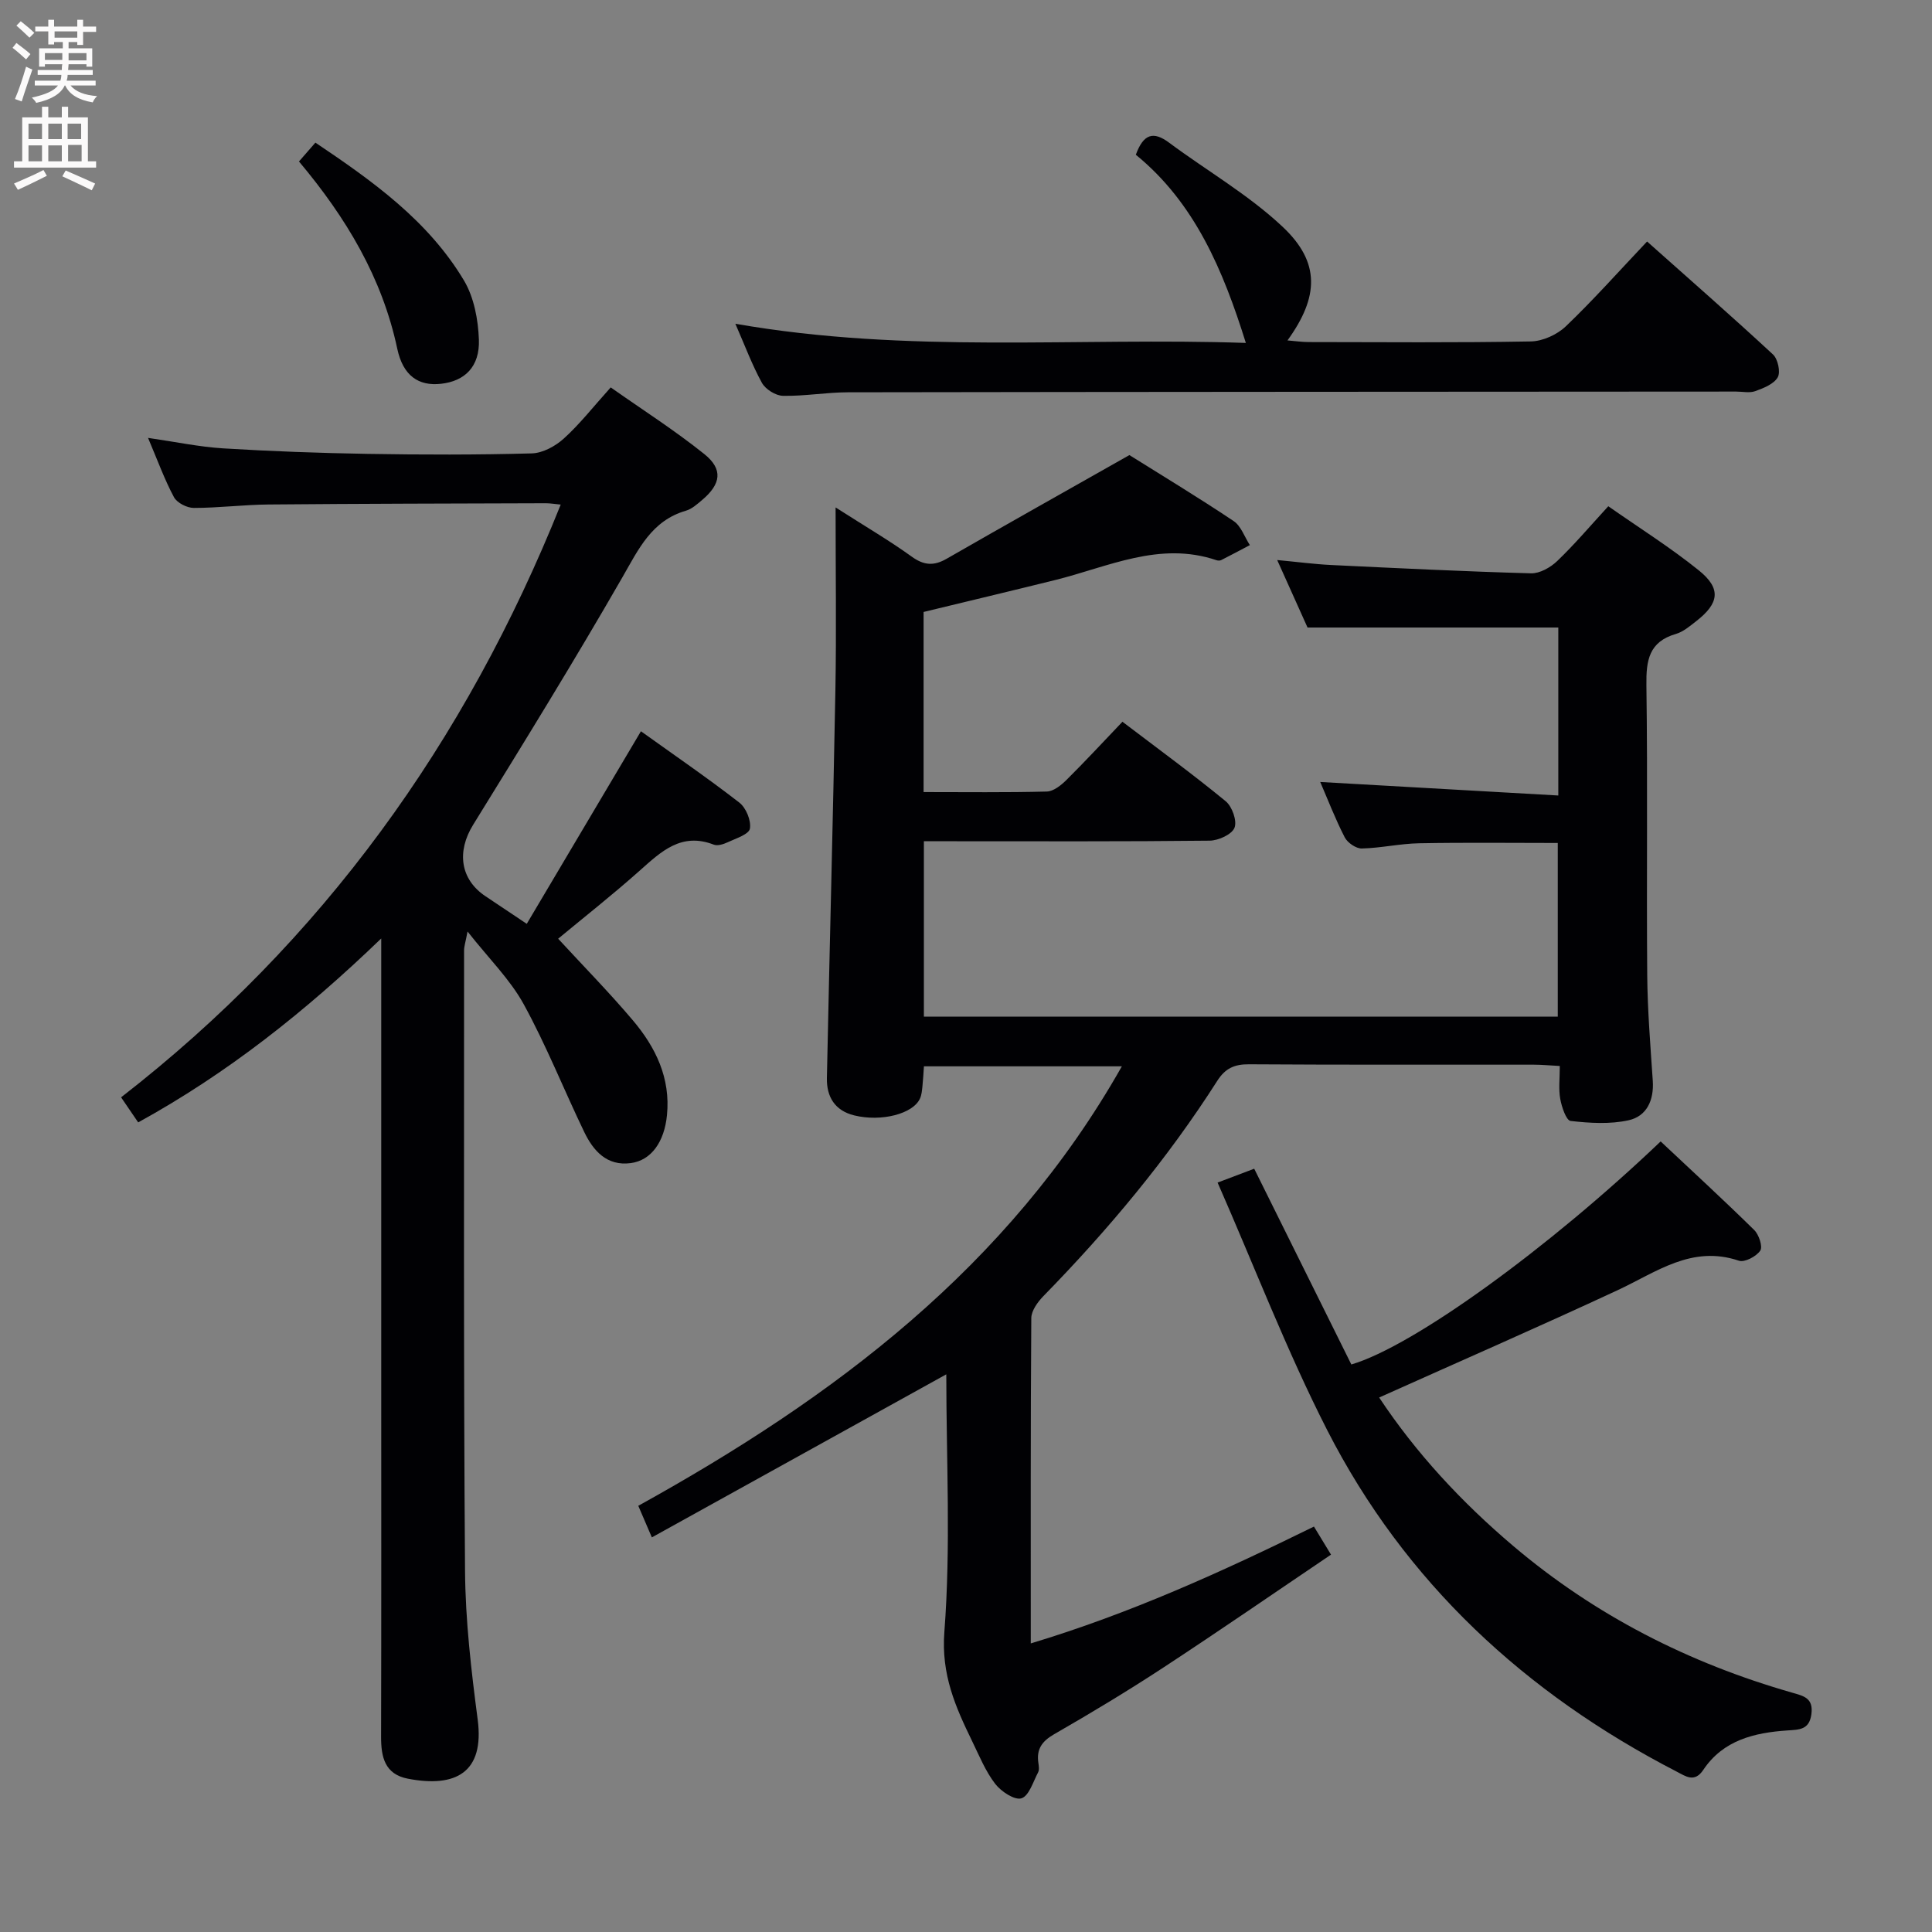 <svg enable-background="new 0 0 400 400" viewBox="0 0 400 400" xmlns="http://www.w3.org/2000/svg"><rect x="0" y="0" width="400" height="400" fill="#808080" stroke="none"/><g fill="#010104"><path d="m173 105.06c6.33 4.05 11.2 6.89 15.74 10.17 2.54 1.84 4.59 1.98 7.24.46 12.38-7.11 24.83-14.1 37.85-21.47 6.74 4.22 14.27 8.77 21.58 13.66 1.54 1.03 2.26 3.29 3.36 4.98-1.97 1.04-3.94 2.09-5.93 3.1-.27.14-.69.12-.99.02-11.79-3.99-22.42 1.39-33.39 4.11-8.99 2.23-18 4.37-27.24 6.61v37.29c8.63 0 17.08.11 25.52-.11 1.38-.04 2.95-1.3 4.05-2.39 3.89-3.86 7.62-7.89 11.6-12.06 7.48 5.69 14.59 10.88 21.38 16.46 1.33 1.09 2.39 4.08 1.82 5.49-.56 1.39-3.33 2.65-5.15 2.67-17.83.2-35.66.12-53.49.12-1.79 0-3.59 0-5.67 0v36.32h131.24c0-12.17 0-23.9 0-35.96-9.5 0-19.1-.12-28.69.06-3.97.07-7.92.99-11.88 1.08-1.19.03-2.95-1.18-3.53-2.29-1.97-3.83-3.52-7.87-5.08-11.48 16.26.93 32.57 1.85 49.29 2.8 0-12.33 0-23.7 0-34.78-17.17 0-34.22 0-51.92 0-1.72-3.83-3.81-8.48-6.28-13.97 4.2.39 7.69.86 11.2 1.03 13.78.66 27.56 1.34 41.35 1.72 1.81.05 4.03-1.21 5.42-2.54 3.58-3.43 6.81-7.24 10.58-11.35 6.38 4.47 12.87 8.54 18.78 13.31 4.64 3.75 4.18 6.79-.57 10.48-1.31 1.02-2.68 2.2-4.21 2.65-5.59 1.62-6.18 5.47-6.11 10.61.28 19.99.01 40 .17 59.99.06 7.31.66 14.62 1.15 21.92.27 4.02-1.25 7.34-5.01 8.17-3.85.85-8.04.59-12 .14-.91-.1-1.85-2.9-2.15-4.57-.37-2.07-.09-4.26-.09-6.81-2.15-.11-3.77-.27-5.39-.27-19.66-.02-39.33.05-58.99-.08-3-.02-4.89.85-6.52 3.4-10.34 16.2-22.6 30.87-36.02 44.6-1.18 1.21-2.49 3.02-2.5 4.55-.16 22.15-.11 44.31-.11 67.35 20.52-6.18 39.44-14.76 58.63-24.19 1.03 1.7 2.02 3.33 3.53 5.81-11.67 7.88-23.11 15.78-34.74 23.4-7.37 4.83-14.94 9.39-22.58 13.78-2.53 1.46-3.68 3.09-3.27 5.91.09.65.23 1.45-.05 1.98-1.03 1.95-1.88 4.88-3.45 5.38-1.4.45-4.22-1.41-5.44-3-2-2.6-3.28-5.77-4.74-8.77-3.47-7.14-6.46-13.82-5.78-22.68 1.36-17.69.4-35.56.4-53.33-20.34 11.26-40.44 22.4-60.96 33.76-1.16-2.71-1.86-4.33-2.81-6.54 40.42-22.37 76.58-49.38 100.12-90.99-13.81 0-27.2 0-40.98 0-.1 1.4-.17 2.83-.32 4.25-.09.81-.16 1.67-.49 2.4-1.42 3.2-8.02 4.89-13.63 3.51-4.01-.99-5.73-3.86-5.65-7.73.55-26.79 1.27-53.57 1.76-80.36.22-12.1.04-24.23.04-37.78z"/><path d="m28.61 232.38c-1.12-1.64-2.13-3.12-3.54-5.19 41.67-32.34 71.31-73.53 91.02-122.72-1.27-.12-2.17-.28-3.07-.28-19.16.06-38.31.09-57.47.26-5.15.05-10.29.71-15.43.71-1.41 0-3.47-1.05-4.1-2.22-1.95-3.63-3.36-7.55-5.37-12.28 5.64.81 10.57 1.86 15.55 2.17 9.96.61 19.94.97 29.91 1.14 11.33.19 22.66.21 33.98-.1 2.28-.06 4.91-1.5 6.66-3.09 3.3-2.99 6.08-6.56 9.69-10.57 6.55 4.61 13.23 8.87 19.38 13.8 3.94 3.16 3.46 6.22-.49 9.54-1.01.85-2.09 1.83-3.3 2.18-7.13 2.07-9.81 7.95-13.18 13.81-9.94 17.28-20.41 34.26-30.89 51.22-3.41 5.51-2.72 11.27 2.56 14.8 2.61 1.75 5.23 3.5 8.54 5.71 7.83-13.2 15.52-26.17 23.64-39.87 6.79 4.87 13.73 9.62 20.36 14.76 1.4 1.08 2.49 3.73 2.2 5.4-.2 1.18-2.91 2.03-4.6 2.82-.87.41-2.1.8-2.89.49-6.71-2.59-10.87 1.42-15.32 5.38-5.69 5.07-11.7 9.79-16.89 14.1 5.25 5.7 10.57 11.11 15.46 16.89 4.73 5.59 7.83 11.96 7.07 19.64-.54 5.5-3.23 9.37-7.51 9.93-4.93.65-7.74-2.53-9.63-6.46-4.24-8.8-7.85-17.93-12.54-26.47-2.83-5.14-7.21-9.43-11.61-15.02-.41 2.19-.72 3.06-.72 3.94.01 42.81-.12 85.63.2 128.44.08 10.27 1.28 20.58 2.62 30.78 1.43 10.96-4.54 14.15-14.45 12.24-4.78-.92-5.56-4.47-5.55-8.67.06-24.82.03-49.65.03-74.47 0-27.99 0-55.98 0-83.97 0-1.81 0-3.62 0-6.85-15.74 15.16-31.88 27.94-50.32 38.08z"/><path d="m252.09 244.84c3.49-1.32 5.61-2.13 7.58-2.87 6.83 13.76 13.52 27.23 20.11 40.53 12.91-3.79 40.98-24.18 64.04-46.18 6.46 6.07 13.02 12.1 19.37 18.34.98.96 1.8 3.45 1.25 4.27-.8 1.2-3.23 2.48-4.41 2.09-9.78-3.31-17.11 2.38-25.14 6.11-16.23 7.55-32.63 14.71-49.35 22.21 7.65 11.54 17.08 21.68 27.74 30.72 17 14.42 36.44 24.29 57.81 30.4 2.42.69 4.37 1.14 3.94 4.43-.43 3.28-2.51 3.21-4.97 3.38-6.81.46-13.28 1.99-17.4 8.15-1.84 2.75-3.66 1.33-5.53.37-31.34-16.17-56.24-39.18-72.35-70.7-8.42-16.51-15.07-33.91-22.69-51.25z"/><path d="m152.25 67.03c35.77 6.27 70.77 2.77 105.69 3.97-4.71-15.07-10.58-29.01-22.78-38.96 1.59-4.34 3.63-4.93 6.89-2.5 7.84 5.83 16.47 10.79 23.52 17.43 7.8 7.34 7.52 14.48.99 23.51 1.68.14 3.05.34 4.42.34 15.33.02 30.65.15 45.97-.13 2.46-.05 5.43-1.4 7.24-3.13 5.64-5.39 10.84-11.24 16.82-17.56 8.87 7.9 17.58 15.52 26.07 23.39 1.01.94 1.6 3.64.98 4.73-.81 1.4-2.93 2.24-4.65 2.86-1.18.43-2.64.09-3.97.09-61.3.04-122.61.05-183.91.15-4.48.01-8.96.82-13.43.73-1.51-.03-3.61-1.35-4.35-2.68-2.05-3.73-3.54-7.76-5.5-12.24z"/><path d="m61.9 33.43c1.17-1.35 2.14-2.45 3.4-3.9 11.87 7.97 23.36 16.16 30.76 28.54 2.08 3.49 2.94 8.11 3.09 12.25.2 5.61-2.93 8.6-7.85 9.14-4.65.52-7.86-1.67-9.05-7.26-3.13-14.7-10.54-27.09-20.35-38.77z"/></g><path d="m2.6 9.9.8-1c.9.7 1.9 1.4 2.9 2.3l-.9 1.1c-1.1-1-2-1.8-2.8-2.4zm.5 10.6c.9-2.1 1.6-4.3 2.3-6.7.4.2.8.4 1.3.6-.7 2.1-1.5 4.3-2.2 6.6zm.3-15.2.9-.9c1 .8 2 1.6 2.8 2.4l-1 1c-.9-.9-1.8-1.7-2.7-2.5zm12.6-1.2h1.2v1.4h2.7v1.1h-2.7v2.7h-1.2v-.6h-1.8v1.3h4.9v3.8h-1.2v-.5h-3.7c0 .4-.1.9-.1 1.2h5.1v1h-5.2c0 .5-.1.9-.2 1.2h6v1h-5.2c1.1 1.3 2.9 2 5.5 2.2-.4.4-.7.8-.9 1.3-2.9-.5-4.8-1.6-5.7-3.5h-.1c-.8 1.7-2.7 2.9-5.9 3.6-.2-.4-.6-.8-.9-1.1 2.8-.6 4.6-1.4 5.4-2.5h-4.8v-1h5.3c.1-.3.2-.7.2-1.2h-4.9v-1h5c0-.4 0-.8.1-1.2h-3.6v.5h-1.2v-3.8h4.9v-1.3h-1.8v.5h-1.2v-2.7h-2.7v-1h2.7v-1.4h1.2v1.4h4.8zm-6.7 8.3h3.6c0-.4 0-.9 0-1.4h-3.6zm1.9-4.6h4.8v-1.3h-4.7v1.3zm6.7 3.2h-3.7v1.5h3.7z" fill="#fbfafa"/><path d="m8.7 22.1h1.3v2.2h2.8v-2.2h1.3v2.2h4.1v9.1h1.7v1.3h-17v-1.3h1.7v-9.1h4.1zm.3 13.1.7 1.2c-1.8.9-3.8 1.9-6 2.9-.2-.4-.5-.8-.8-1.3 2.3-1 4.4-1.9 6.1-2.8zm-3.1-6.4h2.8v-3.2h-2.8zm0 4.6h2.8v-3.3h-2.8zm4.1-4.6h2.8v-3.2h-2.8zm0 4.6h2.8v-3.3h-2.8zm3.6 1.9c2.1.9 4.1 1.8 6.1 2.7l-.7 1.4c-2.2-1.1-4.2-2-6.1-2.9zm3.2-9.7h-2.8v3.2h2.8zm-2.7 7.8h2.8v-3.4h-2.8z" fill="#fbfafa"/></svg>
